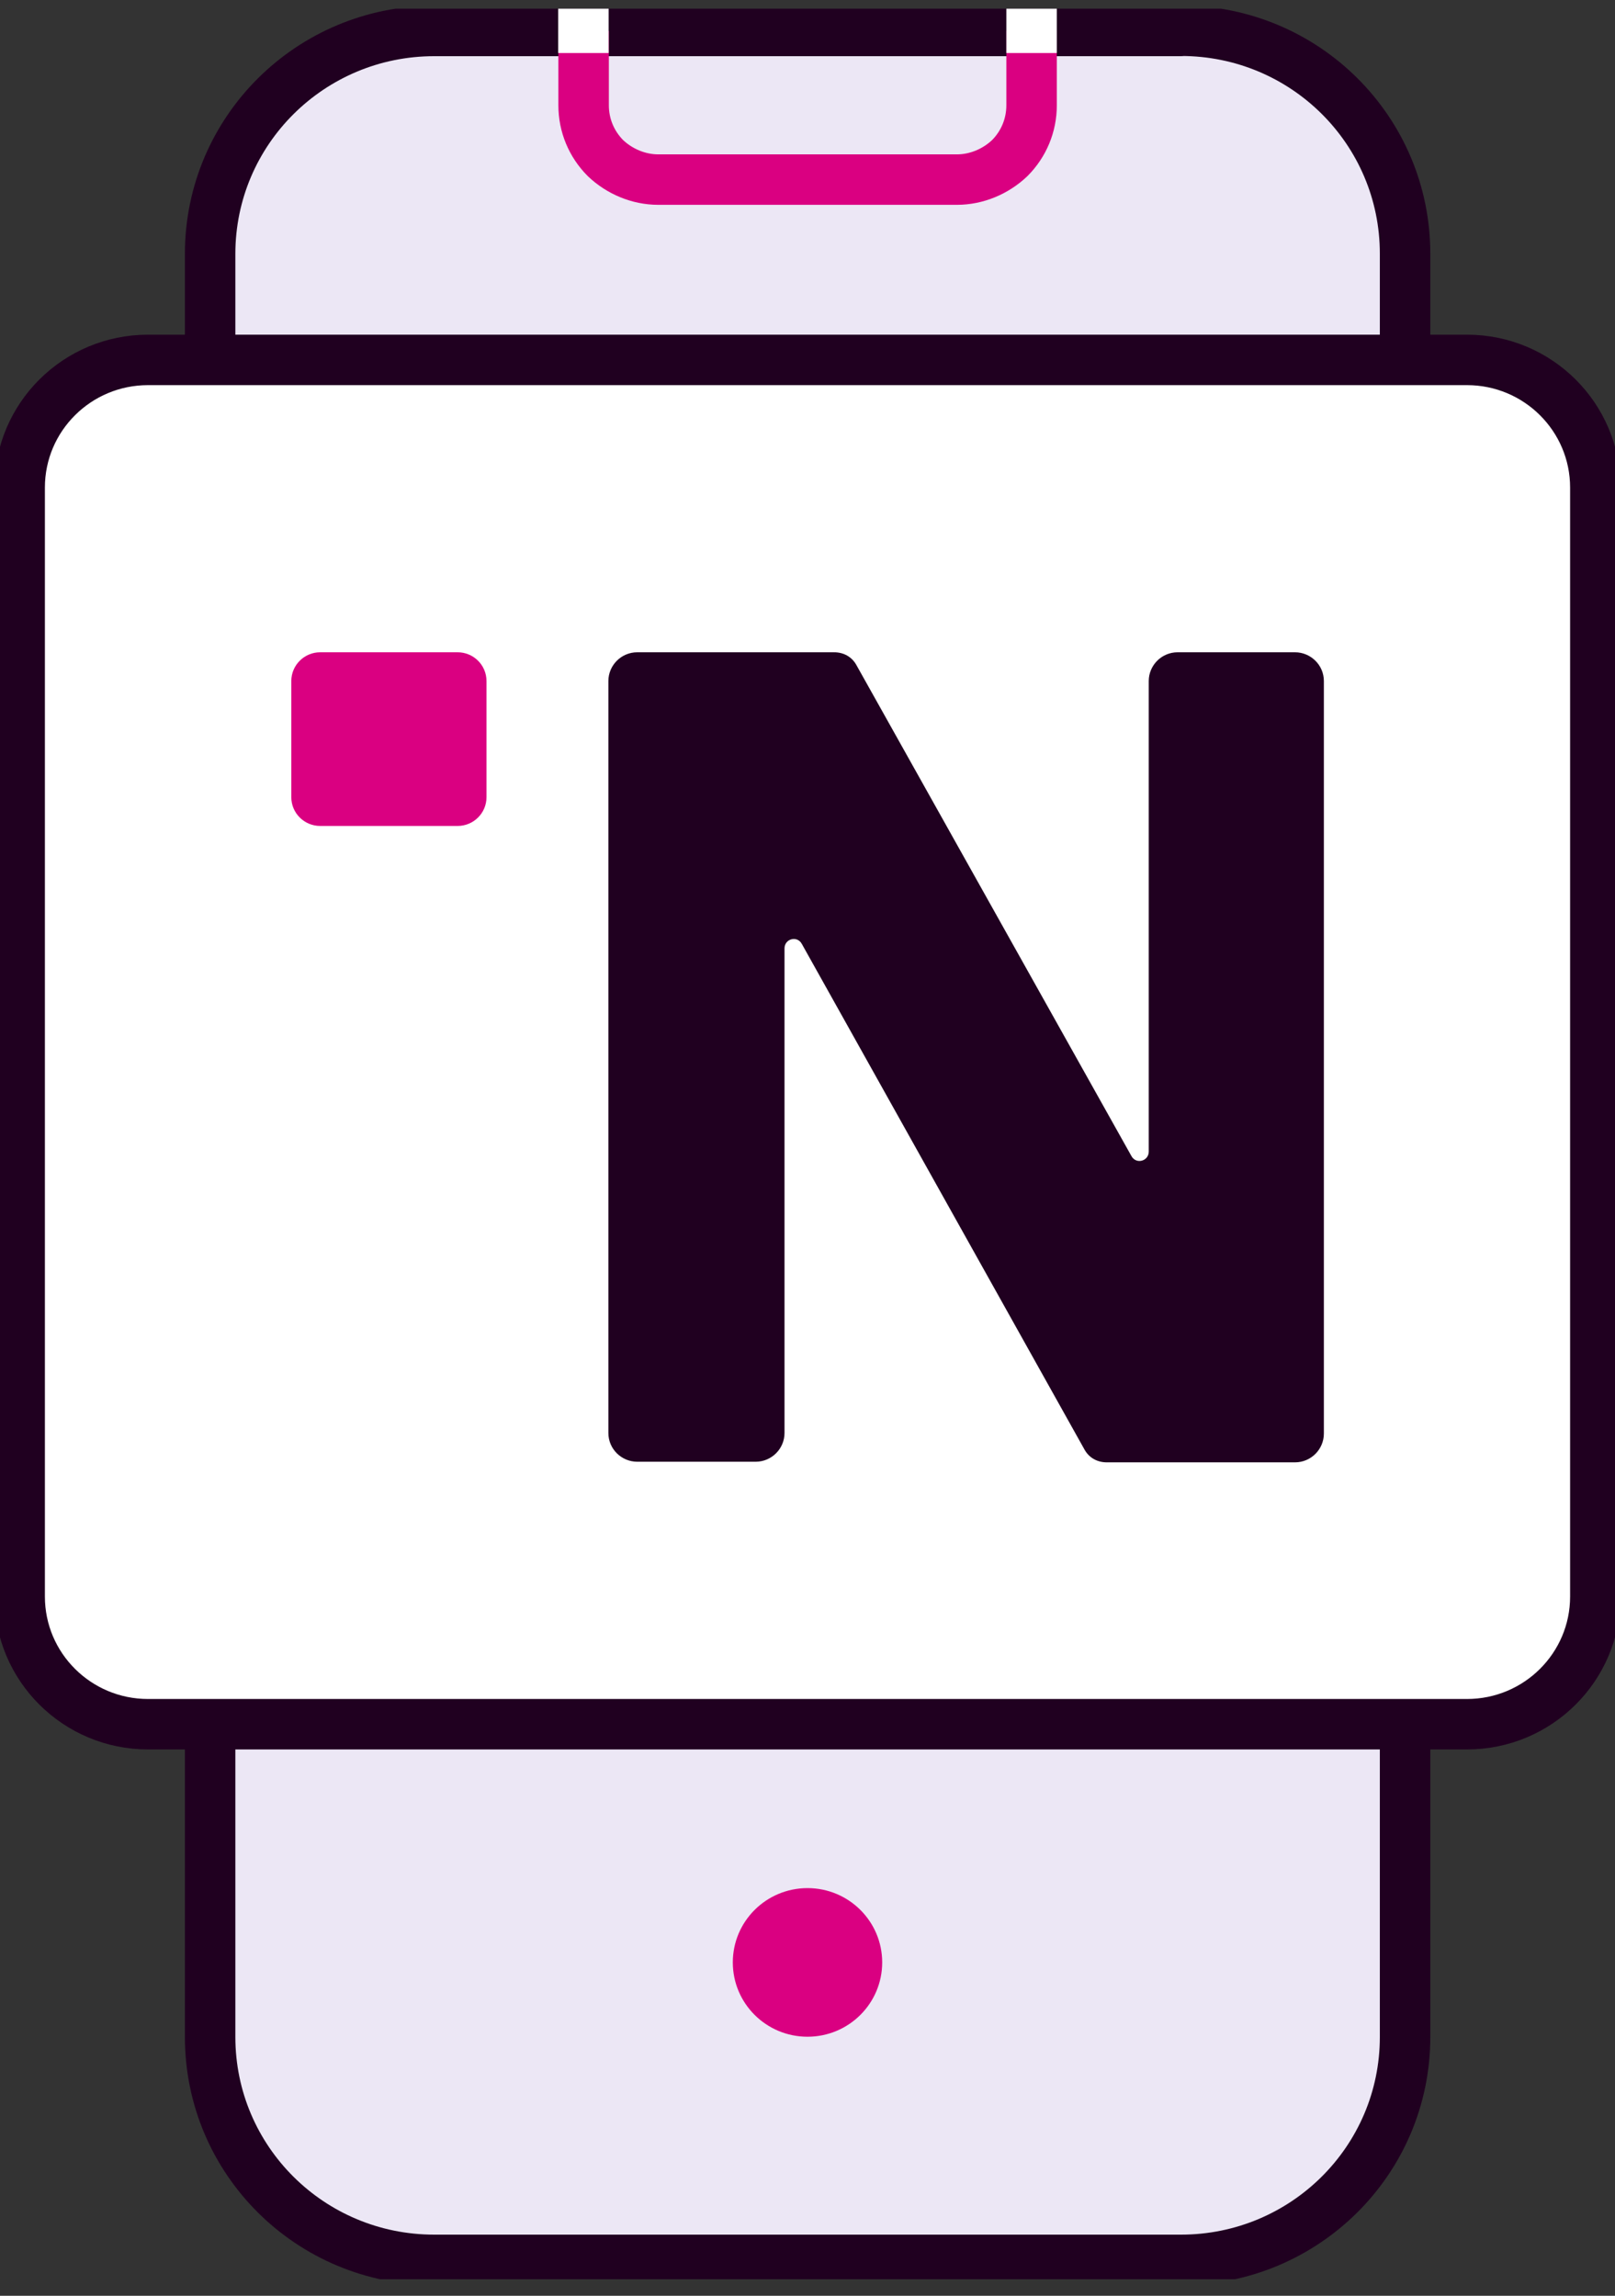 <svg width="64" height="91" viewBox="0 0 64 91" fill="none" xmlns="http://www.w3.org/2000/svg">
<rect x="0" y="0" width="64" height="91" fill="#333333" stroke="none"/>
<g clip-path="url(#clip0_35_12000)">
<path d="M46.793 1.227H17.207C12.308 1.227 8.327 5.173 8.327 10.064V80.739C8.327 85.63 12.3 89.576 17.207 89.576H46.8C51.7 89.576 55.681 85.63 55.681 80.739V10.057C55.681 5.165 51.708 1.219 46.8 1.219L46.793 1.227Z" fill="#ECE7F5" stroke="#200020" stroke-width="2" stroke-linejoin="round"/>
<path d="M40.88 1.227V4.173C40.88 4.971 40.569 5.708 40.016 6.266C39.462 6.793 38.707 7.119 37.92 7.119H26.088C25.301 7.119 24.545 6.793 23.992 6.266C23.439 5.708 23.128 4.971 23.128 4.173V1.227" stroke="#DA0081" stroke-width="2" stroke-linejoin="round"/>
<path d="M23.12 0.344V2.103" stroke="white" stroke-width="2"/>
<path d="M40.88 0.344V2.103" stroke="white" stroke-width="2"/>
<path d="M32 80.731C33.635 80.731 34.96 79.412 34.96 77.785C34.96 76.159 33.635 74.84 32 74.84C30.365 74.84 29.04 76.159 29.04 77.785C29.04 79.412 30.365 80.731 32 80.731Z" fill="#DA0081"/>
<path d="M58.134 14.266H5.866C3.056 14.266 0.779 16.532 0.779 19.328V63.282C0.779 66.077 3.056 68.344 5.866 68.344H58.134C60.944 68.344 63.221 66.077 63.221 63.282V19.328C63.221 16.532 60.944 14.266 58.134 14.266Z" fill="white" stroke="#200020" stroke-width="2" stroke-linejoin="round"/>
<path d="M18.134 25.855H12.689C12.057 25.855 11.544 26.365 11.544 26.995V31.599C11.544 32.229 12.057 32.739 12.689 32.739H18.134C18.767 32.739 19.279 32.229 19.279 31.599V26.995C19.279 26.365 18.767 25.855 18.134 25.855Z" fill="#DA0081"/>
<path d="M51.357 25.855H46.668C46.029 25.855 45.523 26.375 45.523 26.995V45.646C45.523 46.026 45.024 46.165 44.837 45.824L33.932 26.351C33.753 26.033 33.433 25.855 33.052 25.855H25.254C24.615 25.855 24.109 26.375 24.109 26.995V56.801C24.109 57.437 24.631 57.94 25.254 57.94H29.944C30.582 57.94 31.089 57.421 31.089 56.801V37.592C31.089 37.212 31.587 37.072 31.774 37.413L42.983 57.468C43.163 57.785 43.482 57.964 43.864 57.964H51.318C51.957 57.964 52.463 57.444 52.463 56.824V26.995C52.463 26.359 51.941 25.855 51.318 25.855H51.357Z" fill="#200020"/>
</g>
<defs>
<clipPath id="clip0_35_12000">
<rect width="64" height="90" fill="white" transform="translate(0 0.344)"/>
</clipPath>
</defs>
</svg>
